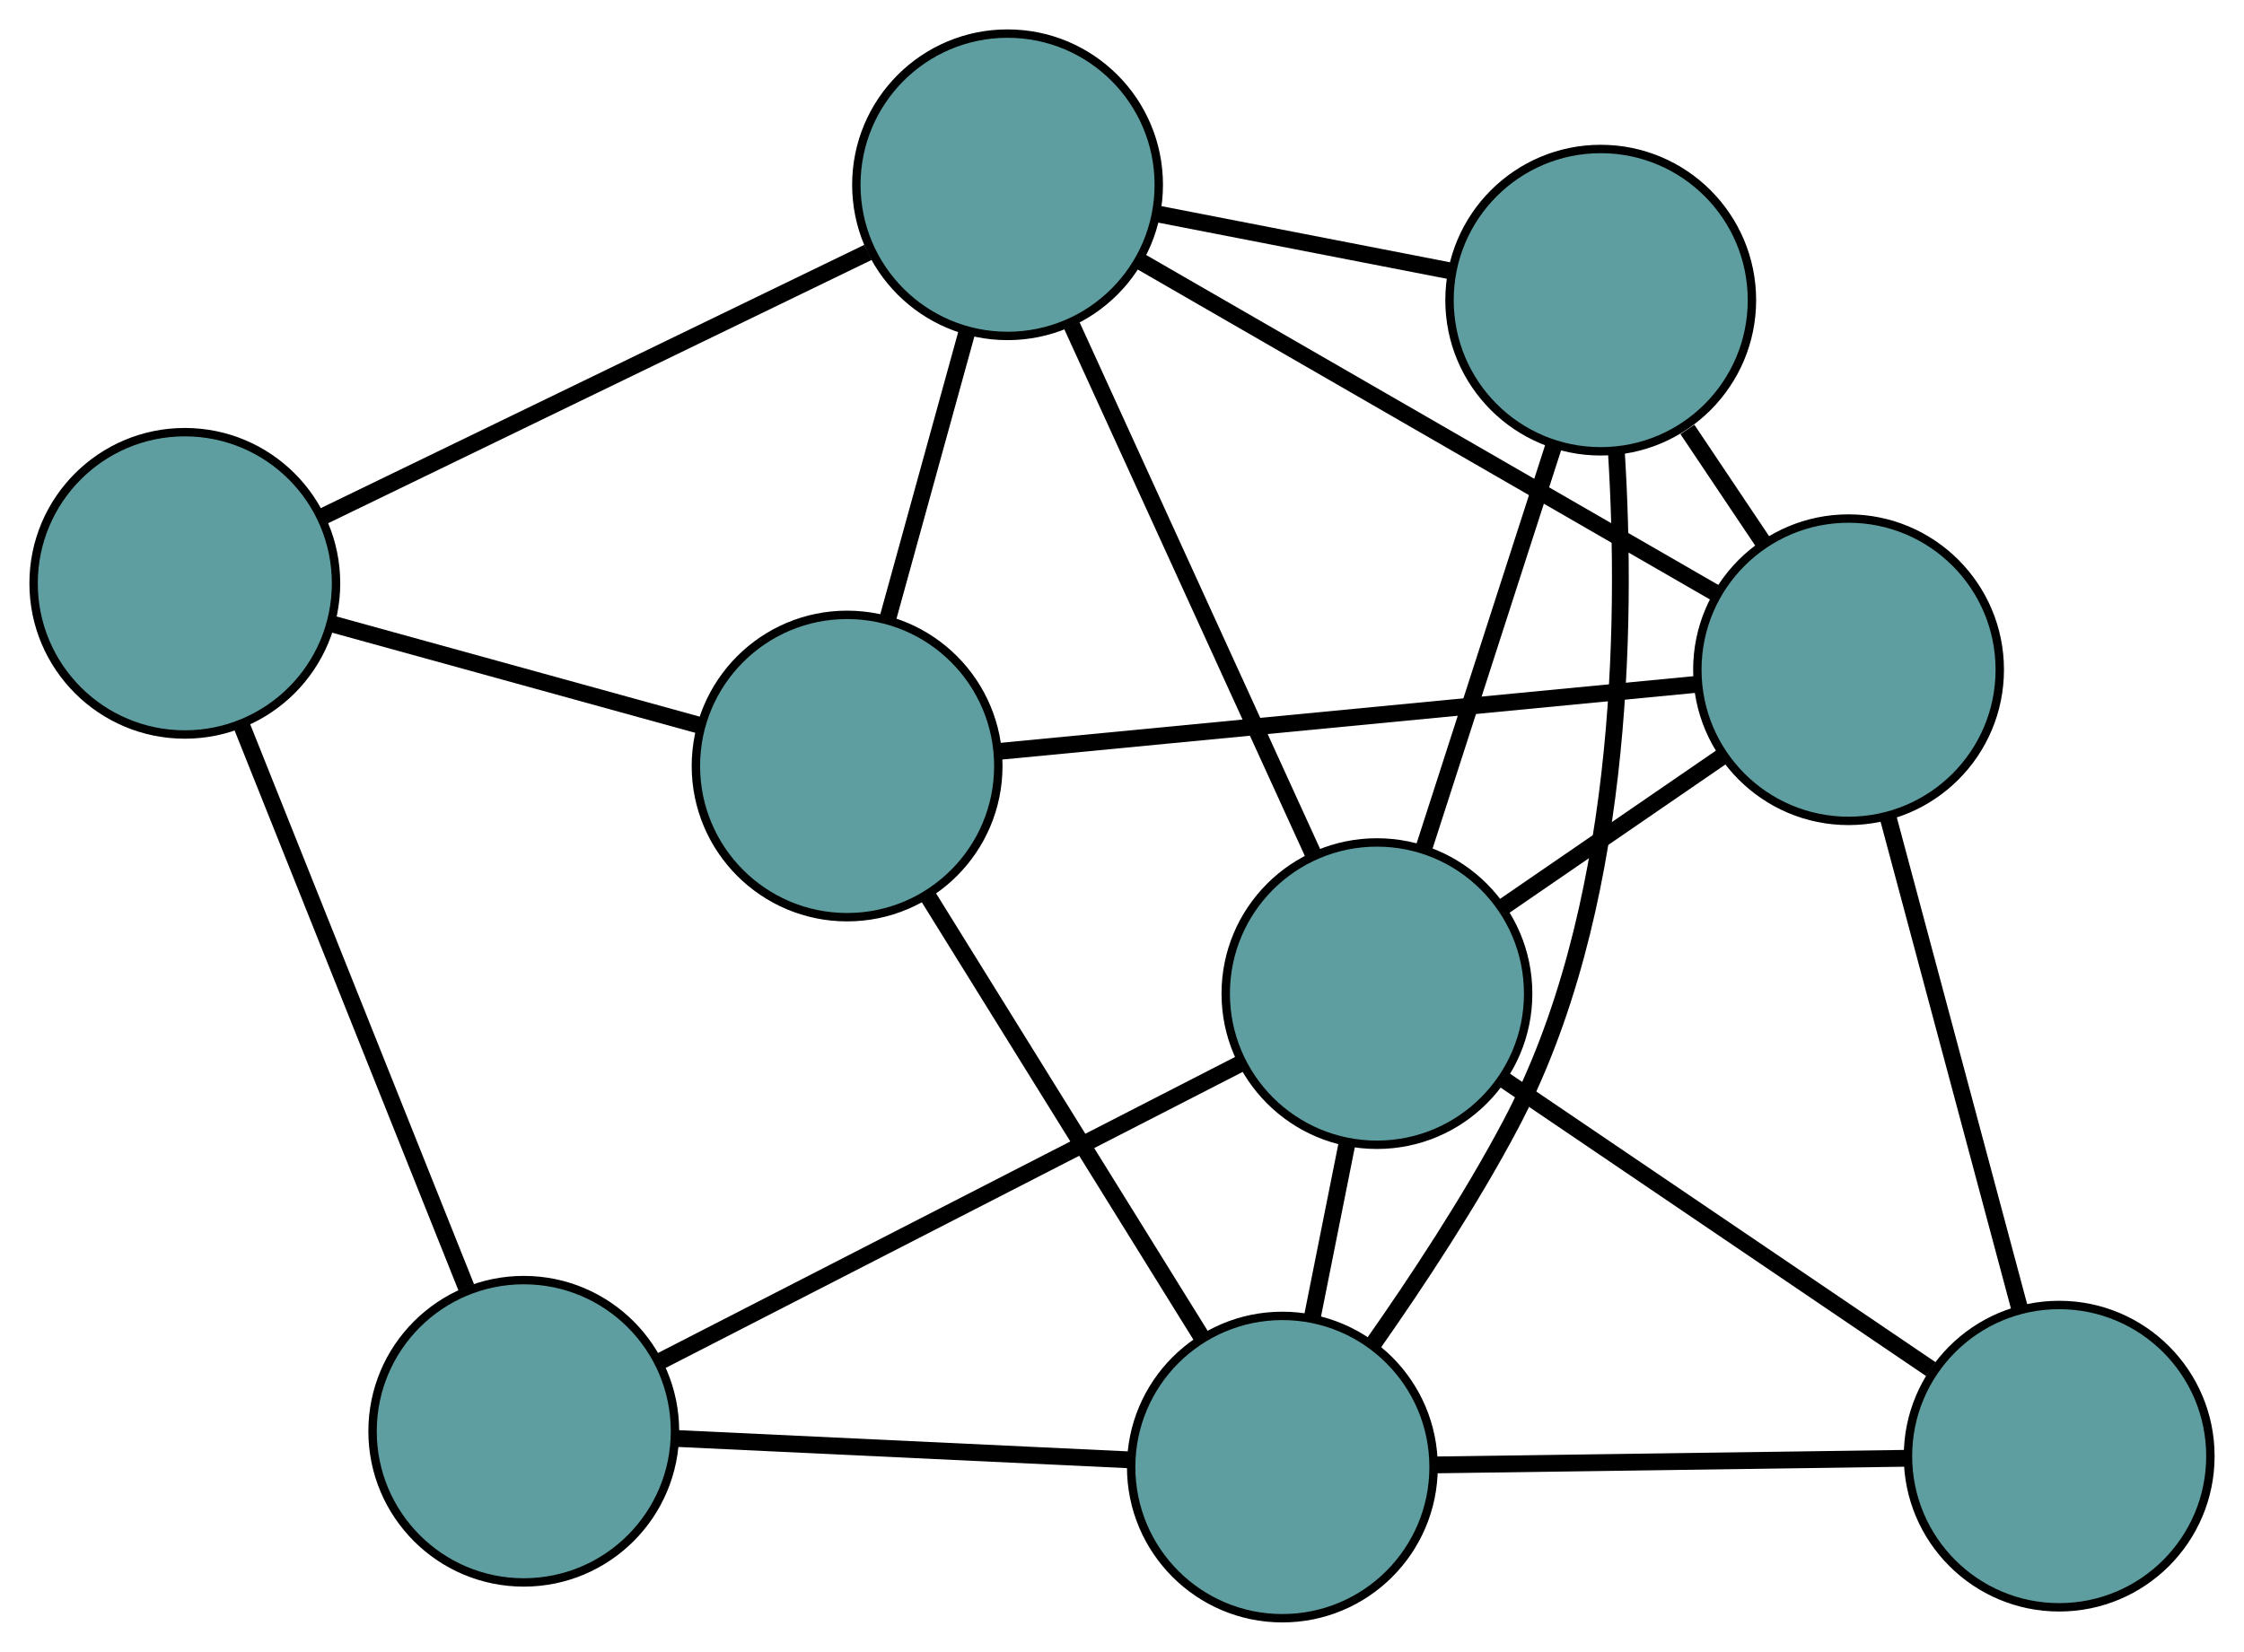 <?xml version="1.0" encoding="UTF-8" standalone="no"?>
<!DOCTYPE svg PUBLIC "-//W3C//DTD SVG 1.1//EN"
 "http://www.w3.org/Graphics/SVG/1.1/DTD/svg11.dtd">
<!-- Generated by graphviz version 2.36.0 (20140111.2315)
 -->
<!-- Title: G Pages: 1 -->
<svg width="100%" height="100%"
 viewBox="0.00 0.00 267.12 196.69" xmlns="http://www.w3.org/2000/svg" xmlns:xlink="http://www.w3.org/1999/xlink">
<g id="graph0" class="graph" transform="scale(1 1) rotate(0) translate(4 192.686)">
<title>G</title>
<!-- 0 -->
<g id="node1" class="node"><title>0</title>
<ellipse fill="cadetblue" stroke="black" cx="96.837" cy="-101.474" rx="18" ry="18"/>
</g>
<!-- 4 -->
<g id="node5" class="node"><title>4</title>
<ellipse fill="cadetblue" stroke="black" cx="115.937" cy="-170.686" rx="18" ry="18"/>
</g>
<!-- 0&#45;&#45;4 -->
<g id="edge1" class="edge"><title>0&#45;&#45;4</title>
<path fill="none" stroke="black" stroke-width="2" d="M101.657,-118.939C104.53,-129.351 108.168,-142.532 111.052,-152.986"/>
</g>
<!-- 5 -->
<g id="node6" class="node"><title>5</title>
<ellipse fill="cadetblue" stroke="black" cx="18" cy="-123.228" rx="18" ry="18"/>
</g>
<!-- 0&#45;&#45;5 -->
<g id="edge2" class="edge"><title>0&#45;&#45;5</title>
<path fill="none" stroke="black" stroke-width="2" d="M79.341,-106.302C66.276,-109.907 48.501,-114.812 35.448,-118.413"/>
</g>
<!-- 6 -->
<g id="node7" class="node"><title>6</title>
<ellipse fill="cadetblue" stroke="black" cx="216.047" cy="-112.941" rx="18" ry="18"/>
</g>
<!-- 0&#45;&#45;6 -->
<g id="edge3" class="edge"><title>0&#45;&#45;6</title>
<path fill="none" stroke="black" stroke-width="2" d="M114.943,-103.216C137.349,-105.371 175.287,-109.02 197.771,-111.183"/>
</g>
<!-- 7 -->
<g id="node8" class="node"><title>7</title>
<ellipse fill="cadetblue" stroke="black" cx="148.65" cy="-18" rx="18" ry="18"/>
</g>
<!-- 0&#45;&#45;7 -->
<g id="edge4" class="edge"><title>0&#45;&#45;7</title>
<path fill="none" stroke="black" stroke-width="2" d="M106.341,-86.164C115.631,-71.196 129.702,-48.527 139.031,-33.496"/>
</g>
<!-- 1 -->
<g id="node2" class="node"><title>1</title>
<ellipse fill="cadetblue" stroke="black" cx="186.546" cy="-156.946" rx="18" ry="18"/>
</g>
<!-- 1&#45;&#45;4 -->
<g id="edge5" class="edge"><title>1&#45;&#45;4</title>
<path fill="none" stroke="black" stroke-width="2" d="M168.728,-160.413C158.106,-162.48 144.659,-165.097 133.994,-167.172"/>
</g>
<!-- 1&#45;&#45;6 -->
<g id="edge6" class="edge"><title>1&#45;&#45;6</title>
<path fill="none" stroke="black" stroke-width="2" d="M196.864,-141.555C199.789,-137.193 202.969,-132.449 205.884,-128.1"/>
</g>
<!-- 1&#45;&#45;7 -->
<g id="edge7" class="edge"><title>1&#45;&#45;7</title>
<path fill="none" stroke="black" stroke-width="2" d="M188.416,-138.753C189.697,-118.1 189.205,-83.996 175.773,-58.676 171,-49.679 164.742,-40.179 159.44,-32.624"/>
</g>
<!-- 8 -->
<g id="node9" class="node"><title>8</title>
<ellipse fill="cadetblue" stroke="black" cx="159.907" cy="-74.375" rx="18" ry="18"/>
</g>
<!-- 1&#45;&#45;8 -->
<g id="edge8" class="edge"><title>1&#45;&#45;8</title>
<path fill="none" stroke="black" stroke-width="2" d="M180.897,-139.434C176.345,-125.327 169.982,-105.602 165.457,-91.578"/>
</g>
<!-- 2 -->
<g id="node3" class="node"><title>2</title>
<ellipse fill="cadetblue" stroke="black" cx="58.349" cy="-22.262" rx="18" ry="18"/>
</g>
<!-- 2&#45;&#45;5 -->
<g id="edge9" class="edge"><title>2&#45;&#45;5</title>
<path fill="none" stroke="black" stroke-width="2" d="M51.504,-39.39C44.04,-58.069 32.168,-87.775 24.744,-106.353"/>
</g>
<!-- 2&#45;&#45;7 -->
<g id="edge10" class="edge"><title>2&#45;&#45;7</title>
<path fill="none" stroke="black" stroke-width="2" d="M76.623,-21.4C92.29,-20.66 114.744,-19.601 130.403,-18.861"/>
</g>
<!-- 2&#45;&#45;8 -->
<g id="edge11" class="edge"><title>2&#45;&#45;8</title>
<path fill="none" stroke="black" stroke-width="2" d="M74.666,-30.635C93.618,-40.36 124.696,-56.307 143.631,-66.023"/>
</g>
<!-- 3 -->
<g id="node4" class="node"><title>3</title>
<ellipse fill="cadetblue" stroke="black" cx="241.12" cy="-19.299" rx="18" ry="18"/>
</g>
<!-- 3&#45;&#45;6 -->
<g id="edge12" class="edge"><title>3&#45;&#45;6</title>
<path fill="none" stroke="black" stroke-width="2" d="M236.404,-36.913C231.921,-53.654 225.217,-78.691 220.742,-95.407"/>
</g>
<!-- 3&#45;&#45;7 -->
<g id="edge13" class="edge"><title>3&#45;&#45;7</title>
<path fill="none" stroke="black" stroke-width="2" d="M222.851,-19.043C206.639,-18.815 183.081,-18.484 166.881,-18.256"/>
</g>
<!-- 3&#45;&#45;8 -->
<g id="edge14" class="edge"><title>3&#45;&#45;8</title>
<path fill="none" stroke="black" stroke-width="2" d="M225.844,-29.659C211.233,-39.568 189.336,-54.417 174.84,-64.248"/>
</g>
<!-- 4&#45;&#45;5 -->
<g id="edge15" class="edge"><title>4&#45;&#45;5</title>
<path fill="none" stroke="black" stroke-width="2" d="M99.323,-162.635C81.205,-153.855 52.389,-139.892 34.368,-131.16"/>
</g>
<!-- 4&#45;&#45;6 -->
<g id="edge16" class="edge"><title>4&#45;&#45;6</title>
<path fill="none" stroke="black" stroke-width="2" d="M131.579,-161.663C150.276,-150.878 181.39,-132.932 200.184,-122.091"/>
</g>
<!-- 4&#45;&#45;8 -->
<g id="edge17" class="edge"><title>4&#45;&#45;8</title>
<path fill="none" stroke="black" stroke-width="2" d="M123.596,-153.91C131.666,-136.232 144.299,-108.563 152.336,-90.959"/>
</g>
<!-- 6&#45;&#45;8 -->
<g id="edge18" class="edge"><title>6&#45;&#45;8</title>
<path fill="none" stroke="black" stroke-width="2" d="M201.003,-102.606C192.948,-97.073 183.054,-90.276 174.993,-84.739"/>
</g>
<!-- 7&#45;&#45;8 -->
<g id="edge19" class="edge"><title>7&#45;&#45;8</title>
<path fill="none" stroke="black" stroke-width="2" d="M152.212,-35.837C153.526,-42.418 155.014,-49.873 156.33,-56.46"/>
</g>
</g>
</svg>

